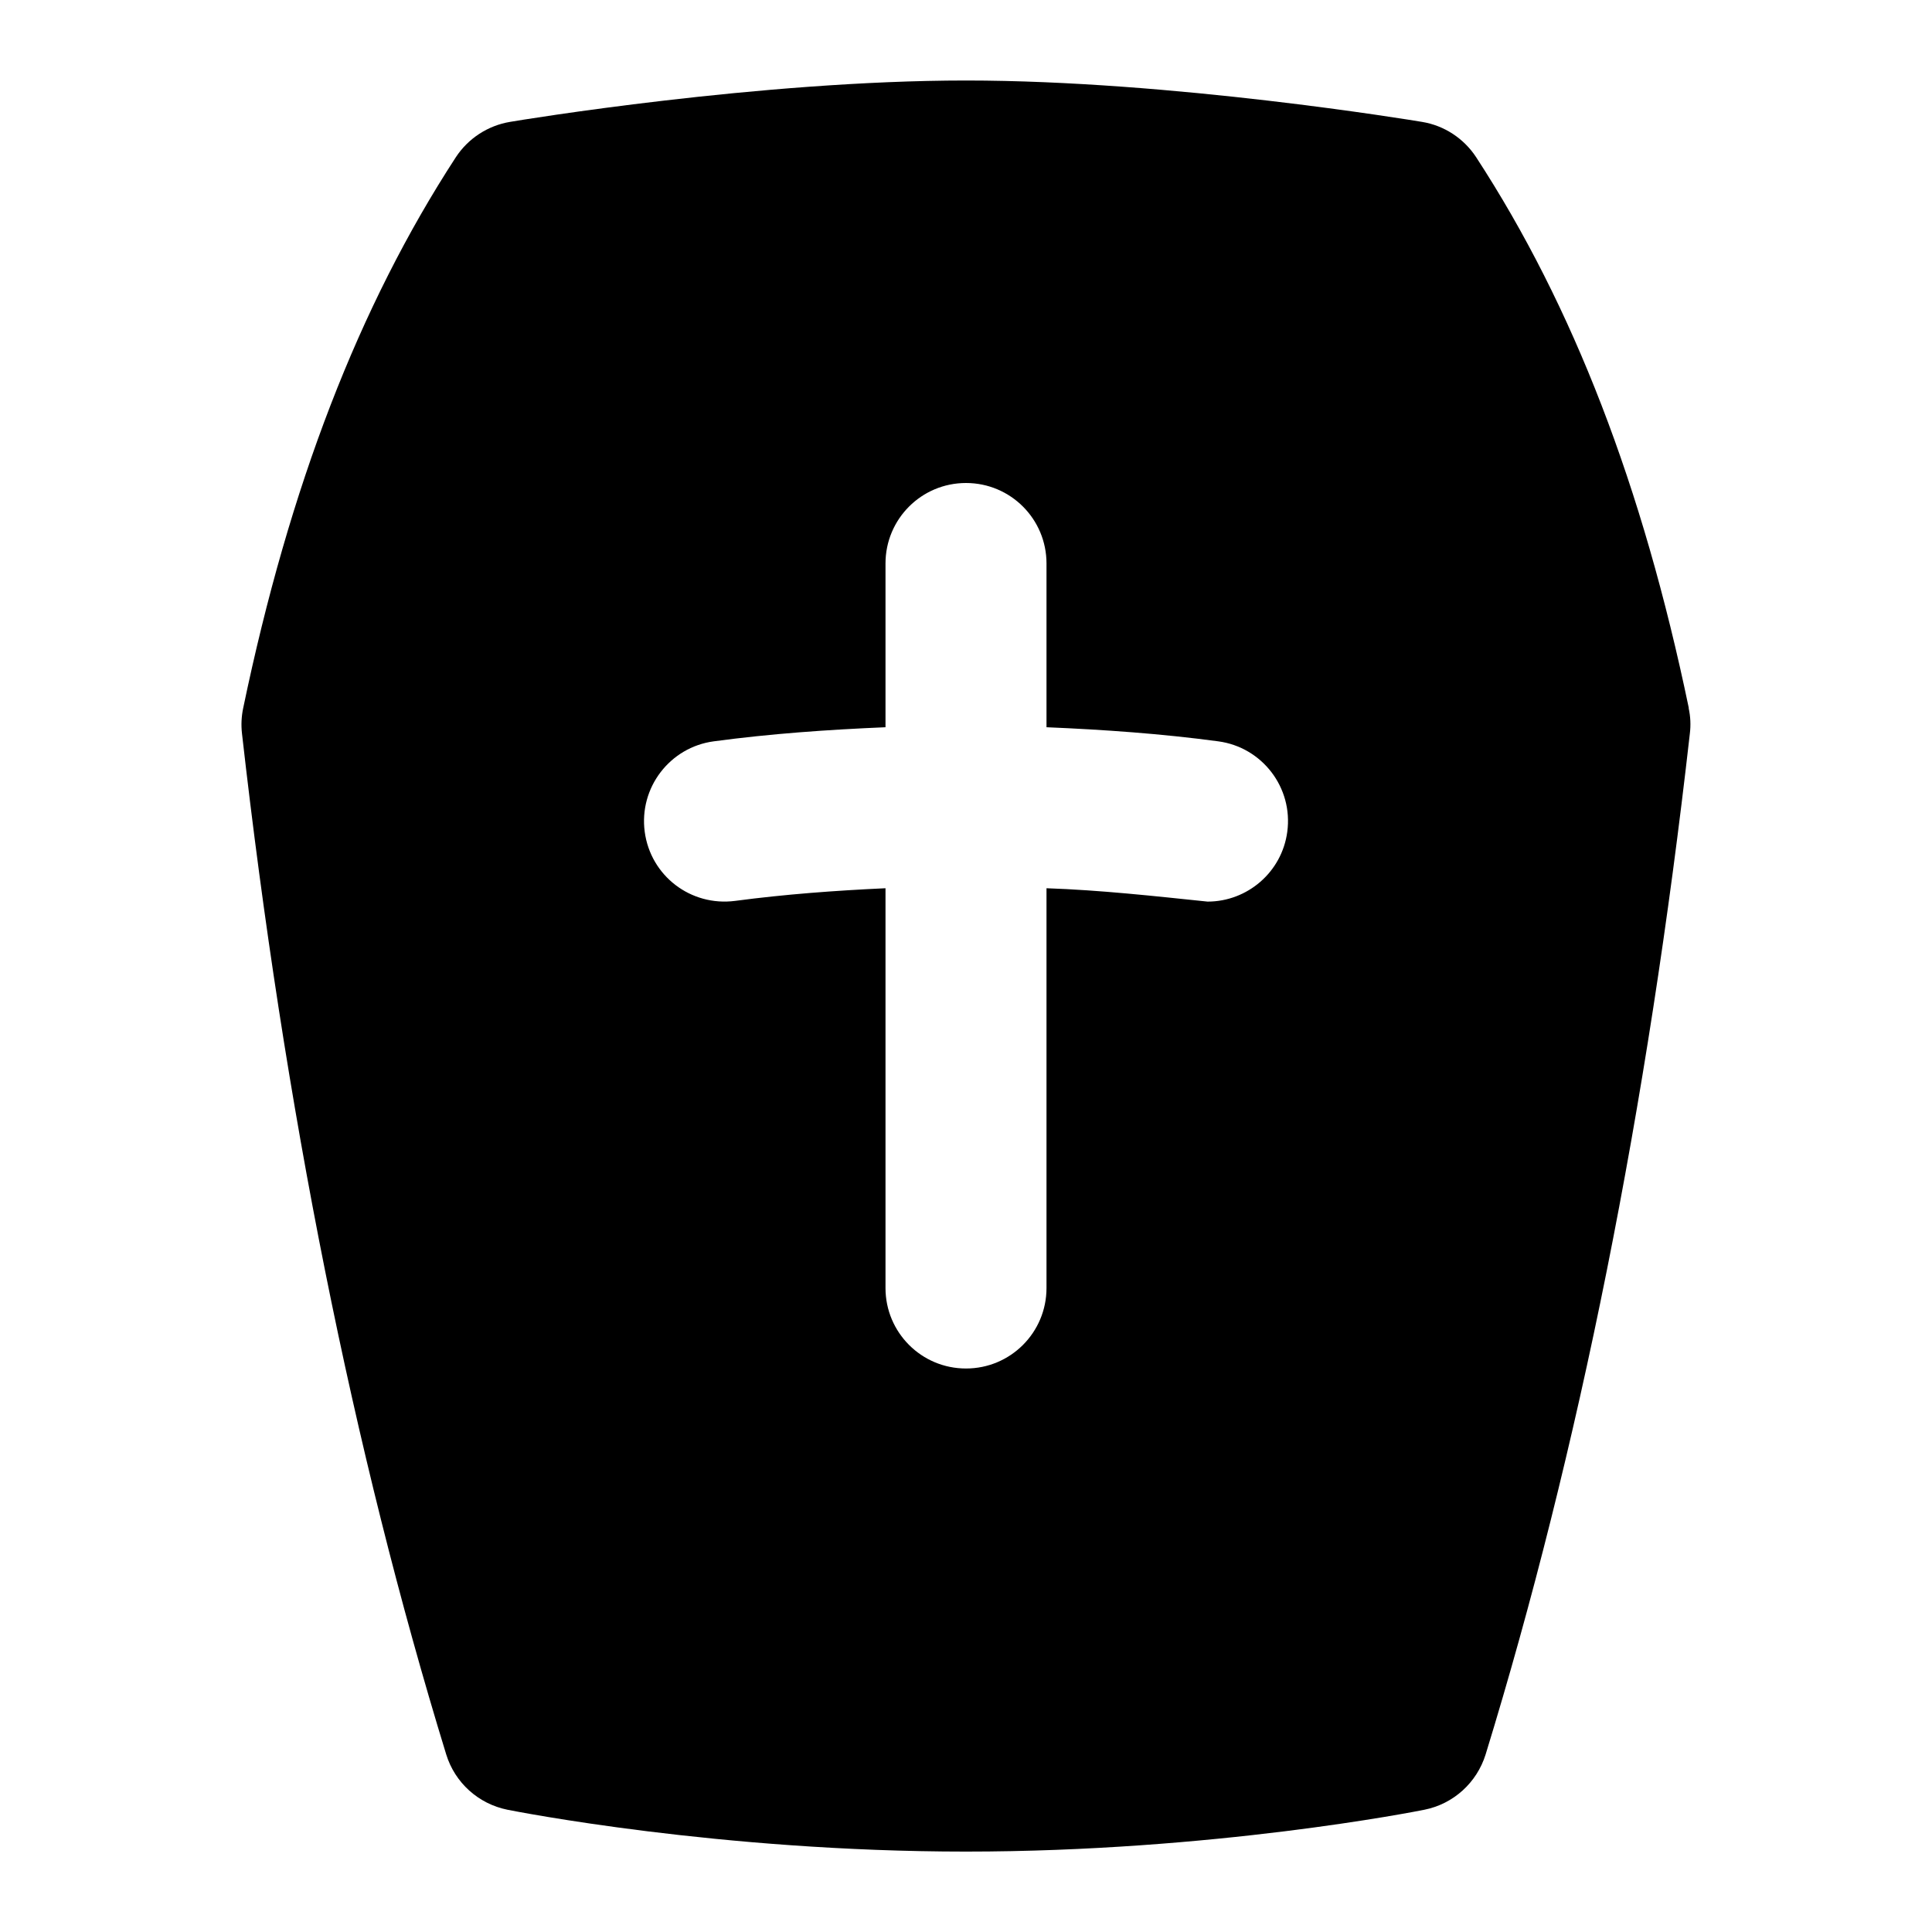 <svg id="Layer_1" viewBox="0 0 24 24" xmlns="http://www.w3.org/2000/svg" data-name="Layer 1"><path d="m20.979 8.796c-.574-2.759-1.438-4.996-2.641-6.842-.153-.234-.397-.395-.674-.44-.126-.021-3.11-.514-5.664-.514s-5.538.492-5.664.514c-.276.046-.521.206-.674.44-1.202 1.846-2.066 4.083-2.641 6.842-.022.104-.027.211-.015.316.526 4.651 1.381 8.918 2.537 12.682.108.351.399.614.76.687.106.021 2.633.52 5.696.52s5.59-.498 5.696-.52c.36-.072.651-.336.76-.687 1.156-3.764 2.011-8.03 2.537-12.682.013-.105.008-.212-.015-.316zm-5.978 2.404c-.665-.069-1.331-.143-2.001-.166v4.966c0 .553-.447 1-1 1s-1-.447-1-1v-4.966c-.625.029-1.249.075-1.867.157-.553.072-1.051-.312-1.124-.858-.073-.548.312-1.051.858-1.124.706-.095 1.419-.145 2.133-.175v-2.034c0-.553.447-1 1-1s1 .447 1 1v2.034c.714.03 1.426.08 2.133.175.547.073.932.576.858 1.124-.067.502-.497.867-.99.867z"/></svg>